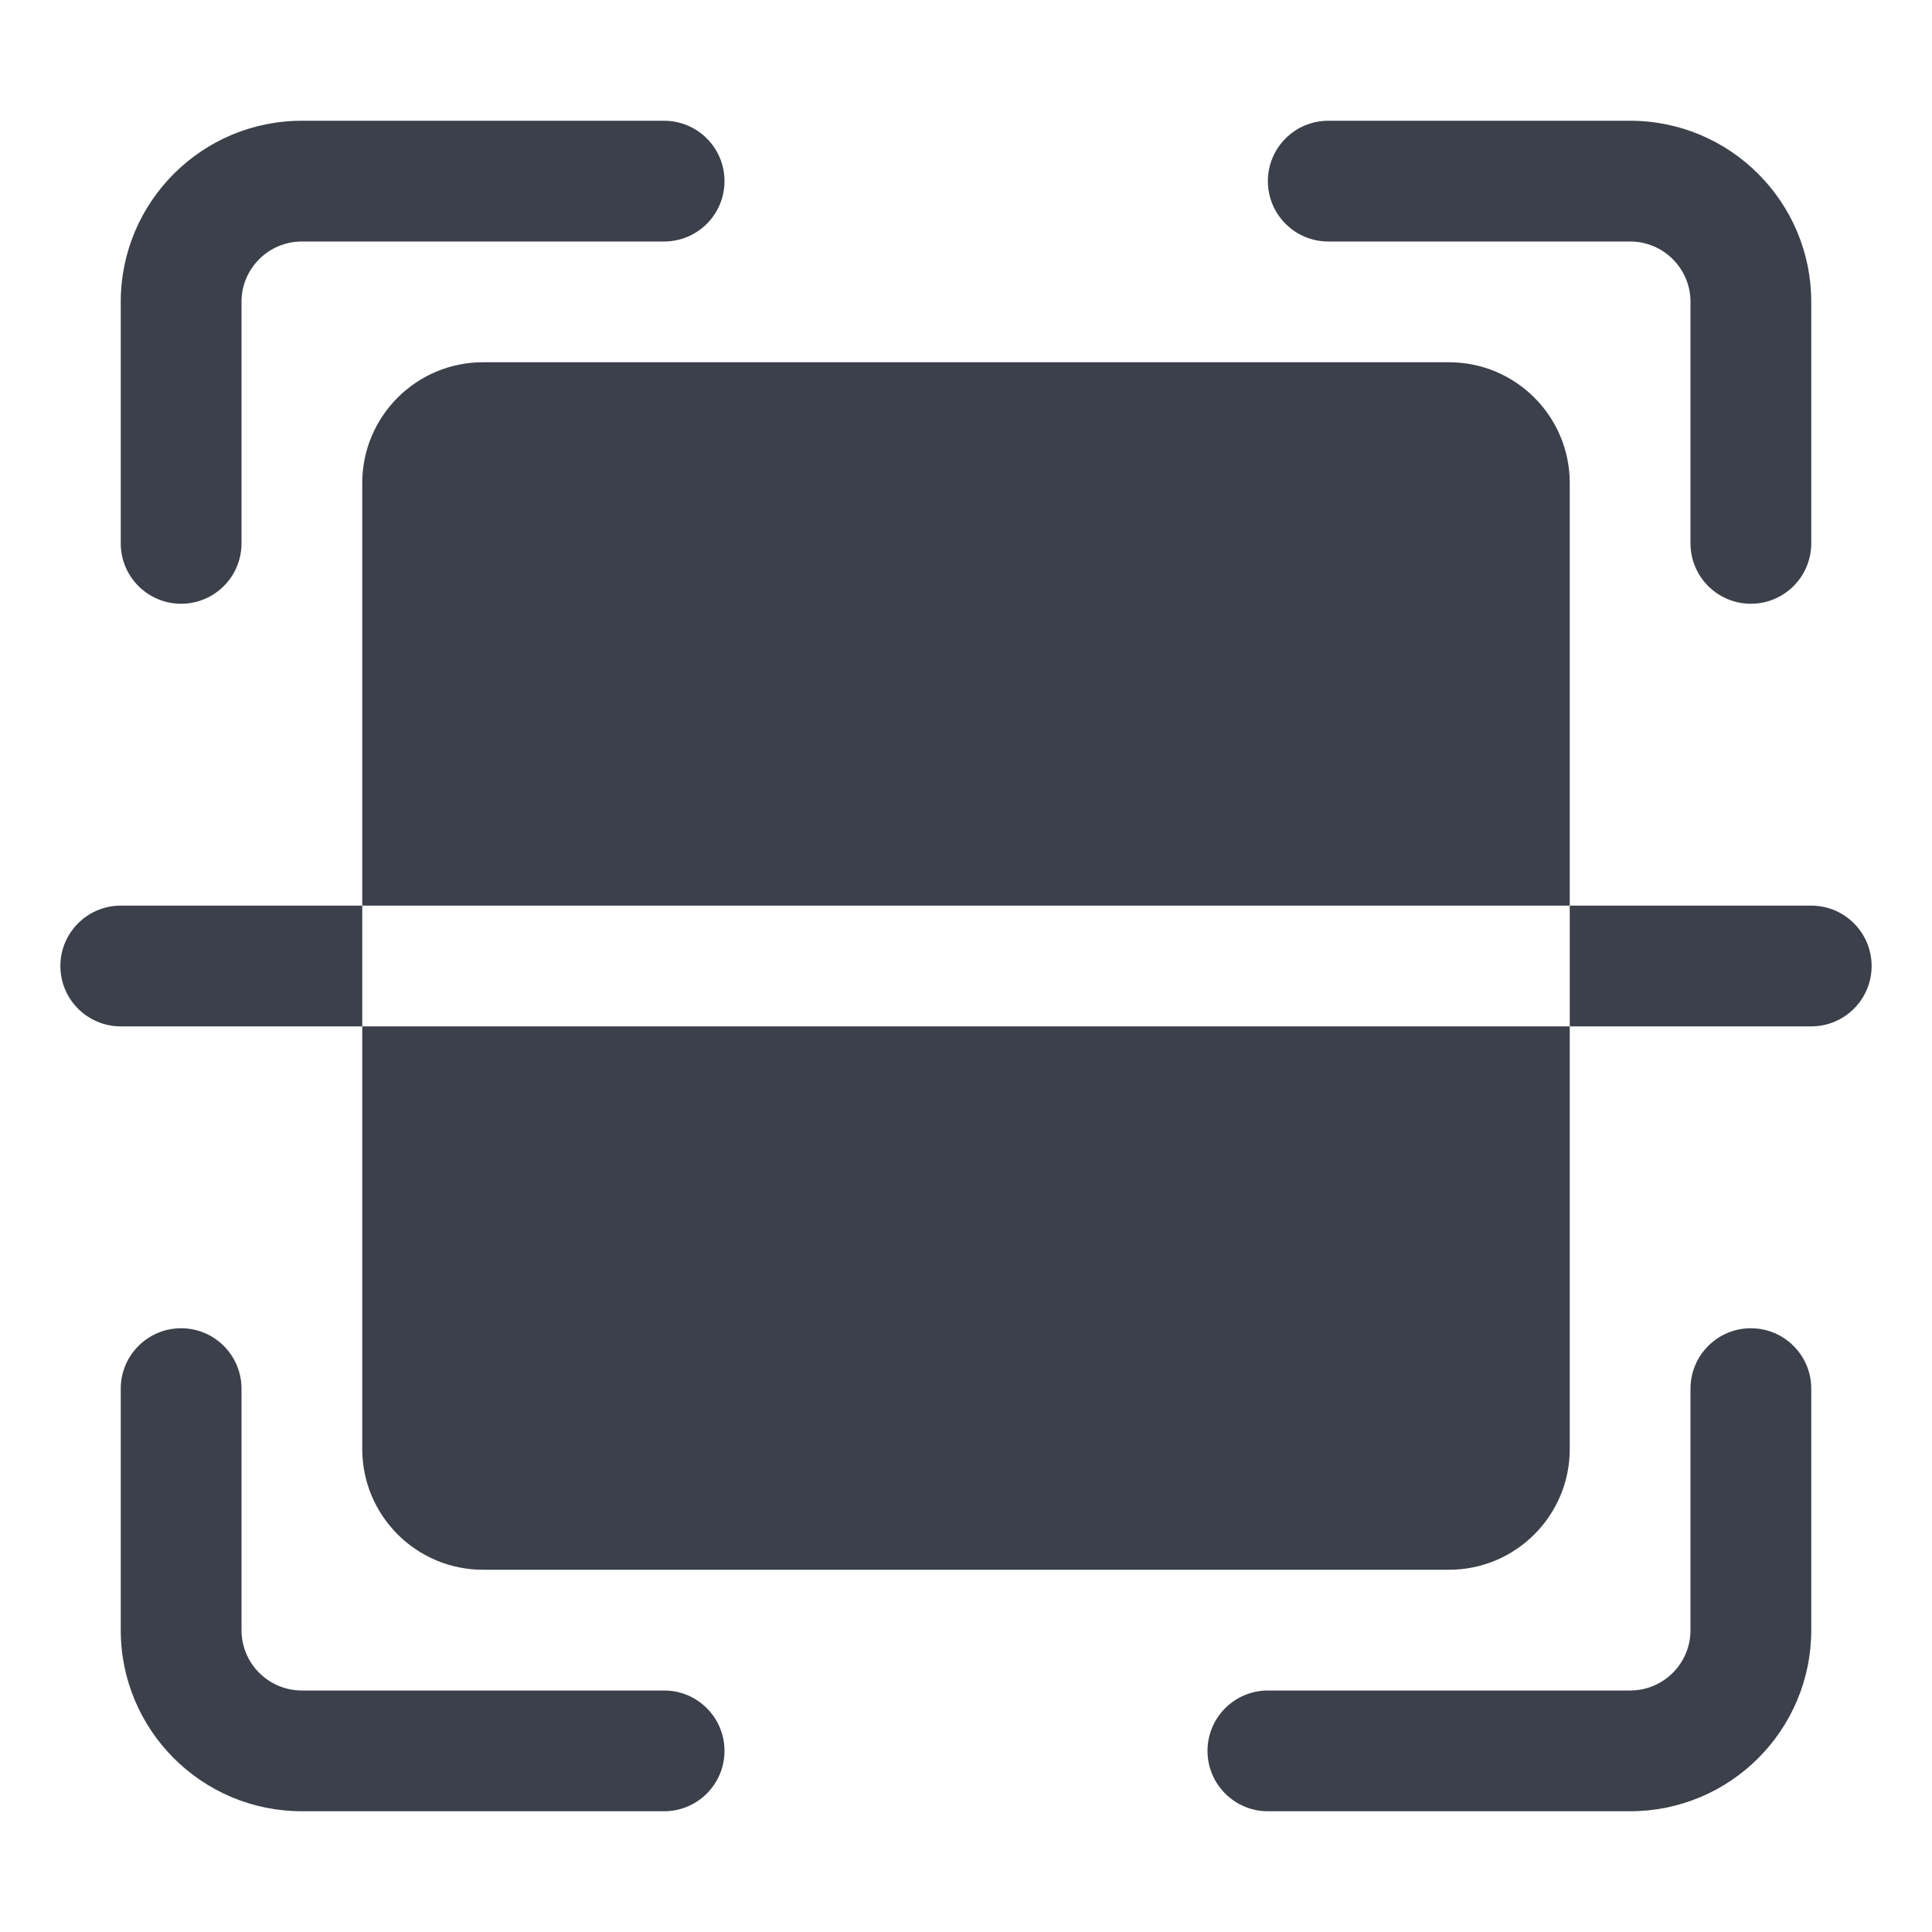 <svg width="16" height="16" viewBox="0 0 16 16" fill="none" xmlns="http://www.w3.org/2000/svg">
<path d="M2.5 2C2.224 2 2 2.224 2 2.5V4.5C2 4.776 1.776 5 1.5 5C1.224 5 1 4.776 1 4.5V2.5C1 1.672 1.672 1 2.5 1H5.5C5.776 1 6 1.224 6 1.5C6 1.776 5.776 2 5.5 2H2.5Z" fill="#3B404A"/>
<path d="M10.5 1.5C10.5 1.224 10.724 1 11 1L13.5 1C14.328 1 15 1.672 15 2.5V4.5C15 4.776 14.776 5 14.5 5C14.224 5 14 4.776 14 4.5V2.5C14 2.224 13.776 2 13.5 2L11 2C10.724 2 10.5 1.776 10.5 1.5Z" fill="#3B404A"/>
<path d="M1.5 11C1.776 11 2 11.224 2 11.5V13.5C2 13.776 2.224 14 2.5 14H5.5C5.776 14 6 14.224 6 14.5C6 14.776 5.776 15 5.5 15H2.5C1.672 15 1 14.329 1 13.5V11.5C1 11.224 1.224 11 1.5 11Z" fill="#3B404A"/>
<path d="M14.5 11C14.776 11 15 11.224 15 11.5V13.5C15 14.329 14.328 15 13.5 15H10.5C10.224 15 10 14.776 10 14.5C10 14.224 10.224 14 10.5 14H13.5C13.776 14 14 13.776 14 13.5V11.5C14 11.224 14.224 11 14.5 11Z" fill="#3B404A"/>
<path d="M0.5 8C0.5 7.724 0.724 7.5 1 7.5L3 7.5V8.5L13 8.5V7.5L15 7.5C15.276 7.5 15.5 7.724 15.5 8C15.5 8.276 15.276 8.5 15 8.5L13 8.5V12C13 12.552 12.552 13 12 13L4 13C3.448 13 3 12.552 3 12V8.5L1 8.5C0.724 8.5 0.5 8.276 0.5 8Z" fill="#3B404A"/>
<path d="M13 7.5V4C13 3.448 12.552 3 12 3L4 3C3.448 3 3 3.448 3 4V7.5L13 7.5Z" fill="#3B404A"/>
</svg>
